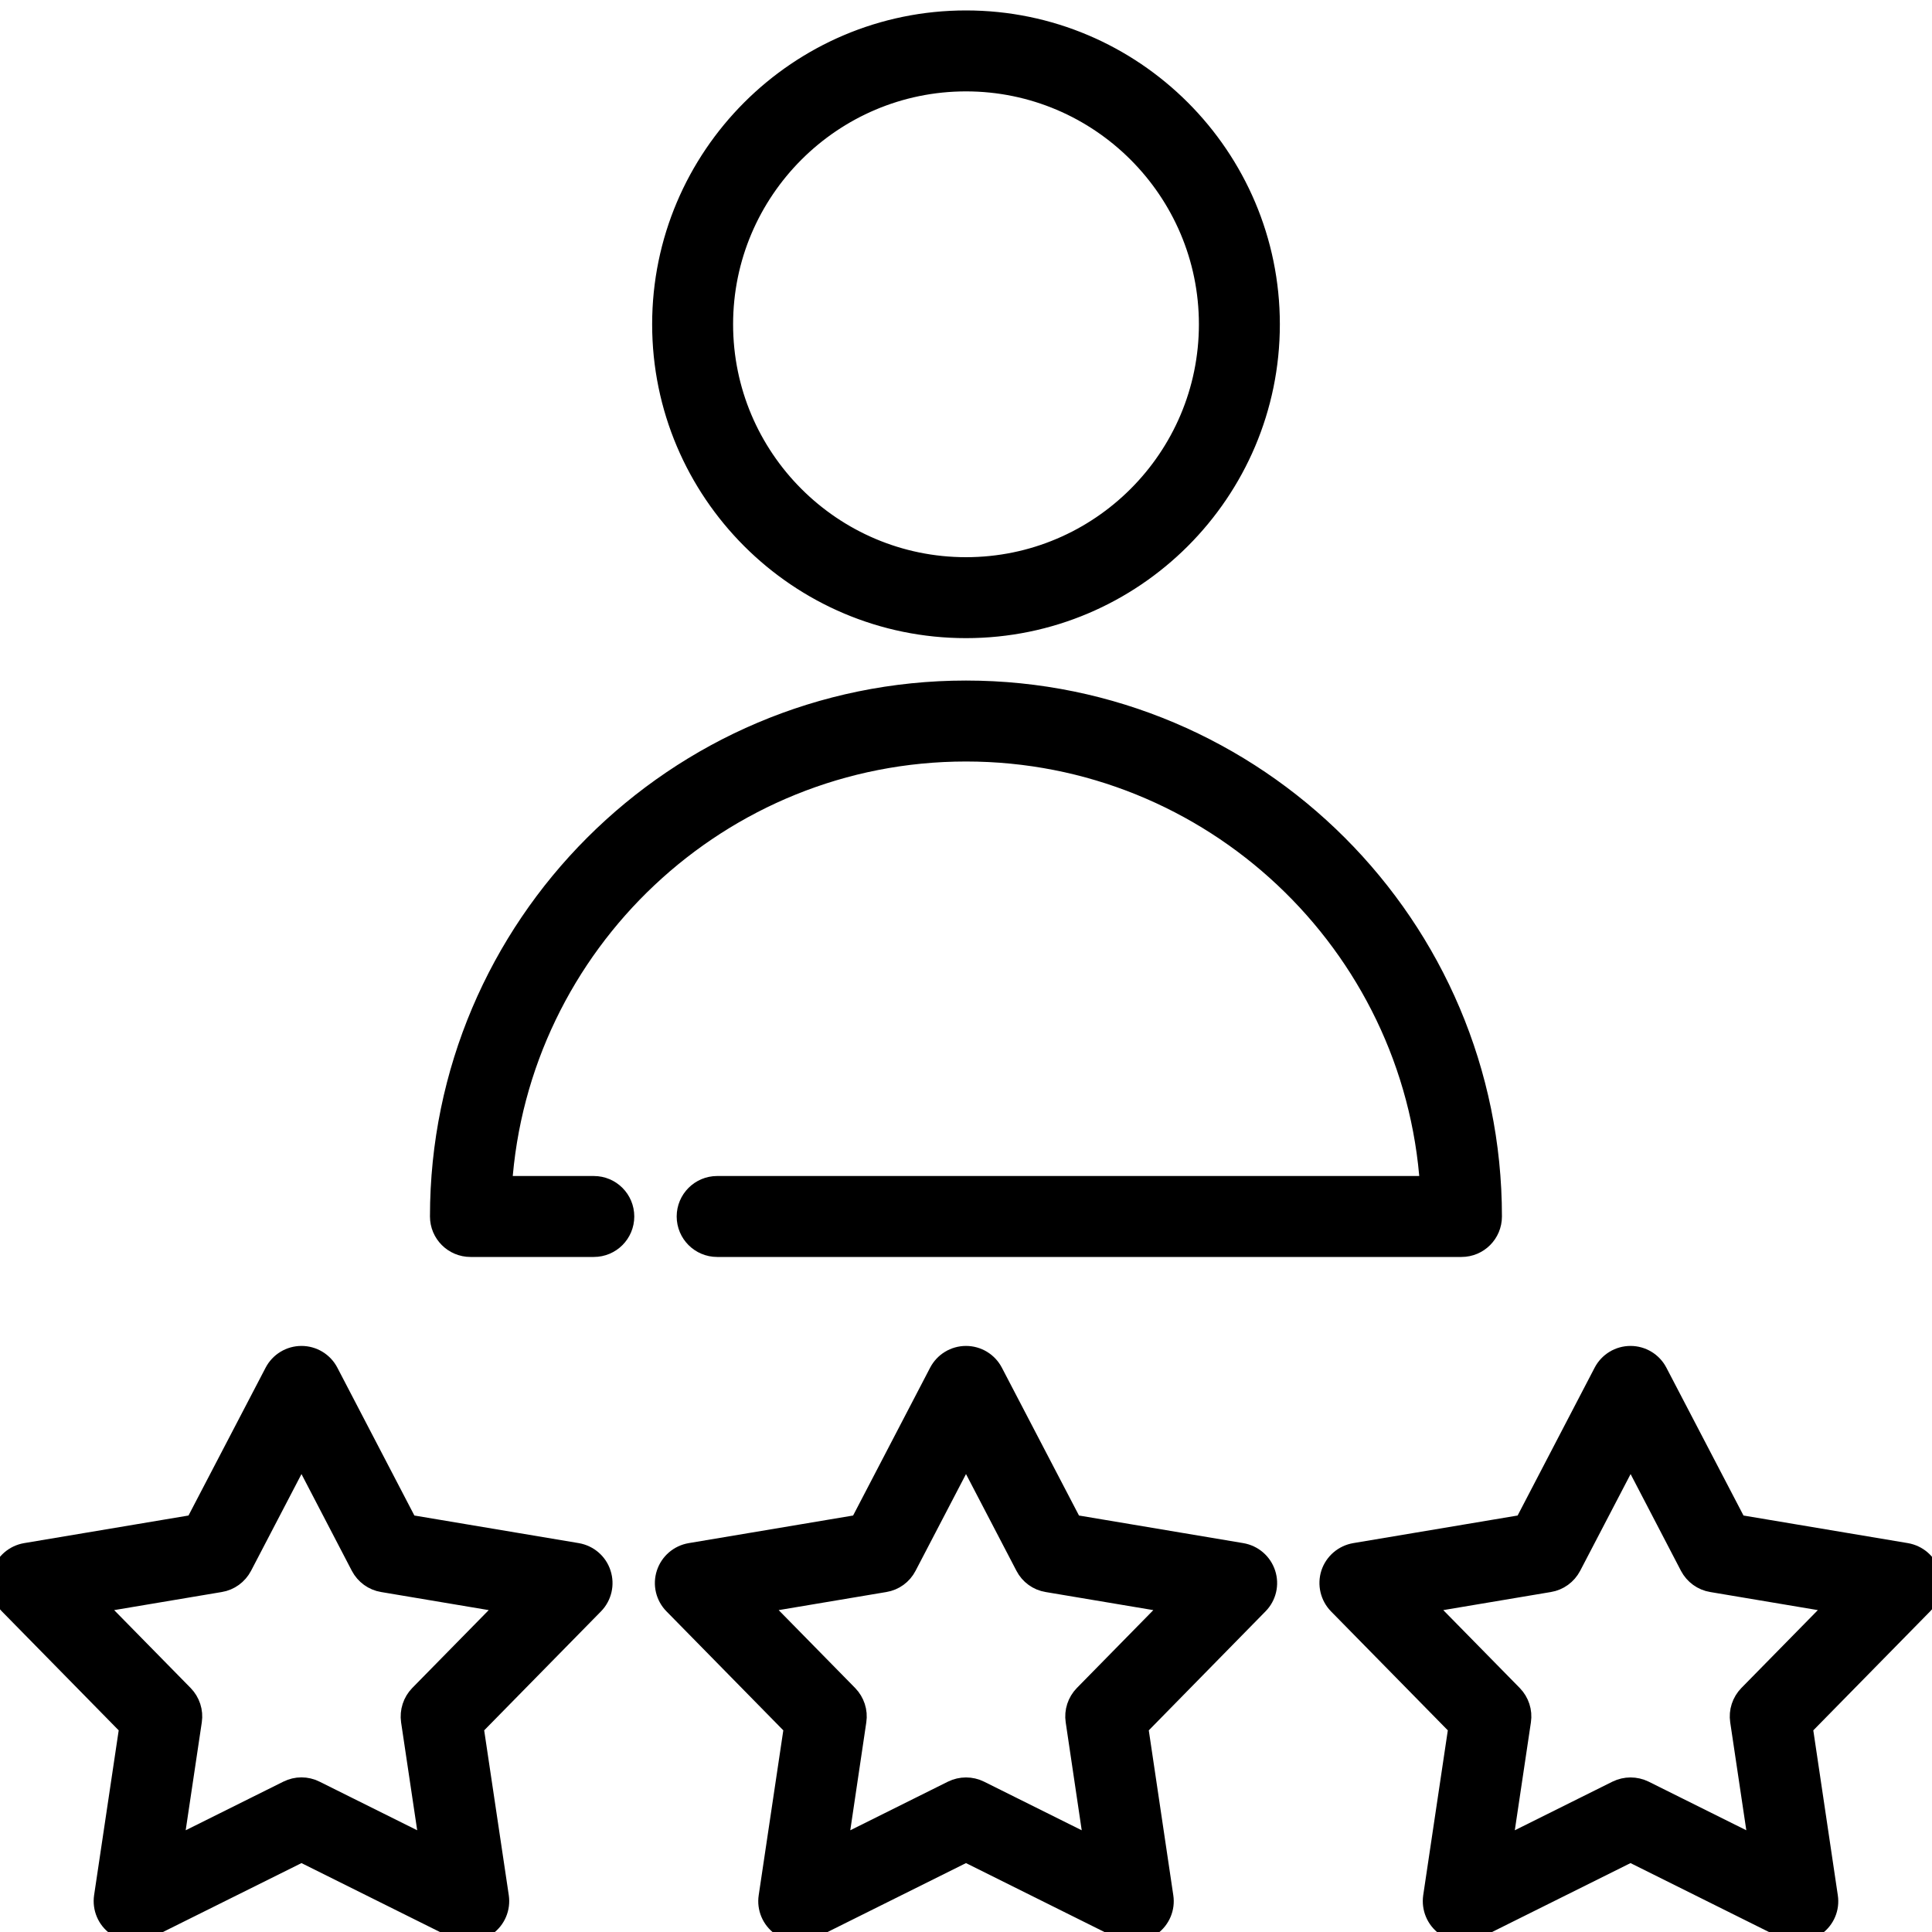 <svg width="20" height="20" viewBox="0 0 20 20" fill="none" xmlns="http://www.w3.org/2000/svg">
<g clip-path="url(#clip0)">
<path d="M10 6.506C11.736 6.506 13.149 5.094 13.149 3.357C13.149 1.621 11.736 0.208 10 0.208C8.264 0.208 6.851 1.621 6.851 3.357C6.851 5.094 8.264 6.506 10 6.506ZM10 0.846C11.384 0.846 12.511 1.973 12.511 3.357C12.511 4.742 11.384 5.868 10 5.868C8.616 5.868 7.489 4.742 7.489 3.357C7.489 1.973 8.616 0.846 10 0.846Z" fill="black" stroke="black" stroke-width="0.2"/>
<path d="M10 7.783C12.545 7.783 14.635 9.77 14.8 12.274H7.424C7.248 12.274 7.105 12.417 7.105 12.593C7.105 12.769 7.248 12.912 7.424 12.912H15.129C15.306 12.912 15.448 12.769 15.448 12.593C15.448 9.589 13.004 7.145 10 7.145C6.996 7.145 4.551 9.589 4.551 12.593C4.551 12.769 4.694 12.912 4.871 12.912H6.147C6.324 12.912 6.466 12.769 6.466 12.593C6.466 12.417 6.324 12.274 6.147 12.274H5.2C5.365 9.77 7.455 7.783 10 7.783Z" fill="black" stroke="black" stroke-width="0.2"/>
<path d="M5.975 16.073L4.224 15.779L3.404 14.205C3.349 14.099 3.24 14.033 3.121 14.033C3.002 14.033 2.893 14.099 2.838 14.205L2.017 15.779L0.266 16.073C0.149 16.093 0.052 16.176 0.016 16.289C-0.021 16.402 0.008 16.526 0.091 16.611L1.335 17.878L1.073 19.634C1.056 19.752 1.105 19.869 1.202 19.939C1.298 20.009 1.425 20.02 1.531 19.966L3.121 19.175L4.71 19.966C4.755 19.989 4.803 20 4.852 20C4.918 20 4.984 19.979 5.039 19.939C5.136 19.869 5.185 19.752 5.168 19.634L4.906 17.878L6.15 16.611C6.233 16.526 6.262 16.402 6.225 16.289C6.189 16.176 6.092 16.093 5.975 16.073ZM4.339 17.544C4.269 17.616 4.237 17.716 4.251 17.815L4.446 19.122L3.263 18.533C3.173 18.488 3.068 18.488 2.978 18.533L1.795 19.122L1.99 17.815C2.005 17.716 1.972 17.616 1.902 17.544L0.976 16.601L2.279 16.382C2.378 16.366 2.463 16.304 2.51 16.215L3.121 15.043L3.731 16.215C3.778 16.304 3.863 16.366 3.962 16.382L5.265 16.601L4.339 17.544Z" fill="black" stroke="black" stroke-width="0.2"/>
<path d="M12.854 16.073L11.104 15.779L10.283 14.205C10.228 14.099 10.119 14.033 10 14.033C9.881 14.033 9.772 14.099 9.717 14.205L8.897 15.779L7.146 16.073C7.028 16.093 6.932 16.176 6.895 16.289C6.858 16.402 6.887 16.526 6.971 16.611L8.215 17.878L7.953 19.634C7.935 19.752 7.985 19.869 8.081 19.939C8.177 20.009 8.304 20.02 8.411 19.966L10 19.175L11.589 19.966C11.634 19.989 11.683 20 11.731 20C11.798 20 11.863 19.979 11.919 19.939C12.015 19.869 12.065 19.752 12.047 19.634L11.786 17.878L13.029 16.611C13.113 16.526 13.142 16.402 13.105 16.289C13.068 16.176 12.972 16.093 12.854 16.073ZM11.219 17.544C11.149 17.616 11.116 17.716 11.131 17.815L11.325 19.122L10.142 18.533C10.098 18.511 10.049 18.5 10 18.5C9.951 18.5 9.903 18.511 9.858 18.533L8.675 19.122L8.869 17.815C8.884 17.716 8.851 17.616 8.781 17.544L7.855 16.601L9.159 16.382C9.258 16.366 9.343 16.304 9.389 16.215L10 15.043L10.611 16.215C10.657 16.304 10.742 16.366 10.841 16.382L12.145 16.601L11.219 17.544Z" fill="black" stroke="black" stroke-width="0.2"/>
<path d="M19.984 16.289C19.948 16.176 19.851 16.093 19.734 16.073L17.983 15.779L17.162 14.205C17.107 14.099 16.998 14.033 16.879 14.033C16.76 14.033 16.651 14.099 16.596 14.205L15.776 15.779L14.025 16.073C13.908 16.093 13.811 16.176 13.774 16.289C13.738 16.402 13.767 16.526 13.85 16.611L15.094 17.878L14.832 19.634C14.815 19.752 14.864 19.869 14.96 19.939C15.057 20.009 15.184 20.02 15.29 19.966L16.879 19.175L18.468 19.966C18.514 19.989 18.562 20 18.611 20C18.677 20 18.743 19.979 18.798 19.939C18.895 19.869 18.944 19.752 18.926 19.634L18.665 17.878L19.909 16.611C19.992 16.526 20.021 16.402 19.984 16.289ZM18.098 17.544C18.028 17.616 17.995 17.716 18.01 17.815L18.205 19.122L17.022 18.533C16.977 18.511 16.928 18.5 16.879 18.5C16.831 18.5 16.782 18.511 16.737 18.533L15.554 19.122L15.749 17.815C15.764 17.716 15.731 17.616 15.661 17.544L14.735 16.601L16.038 16.382C16.137 16.366 16.222 16.304 16.269 16.215L16.88 15.043L17.49 16.215C17.537 16.304 17.622 16.366 17.721 16.382L19.024 16.601L18.098 17.544Z" fill="black" stroke="black" stroke-width="0.2"/>
</g>
<defs>
<clipPath id="clip0">
<rect width="20" height="20" fill="white"/>
</clipPath>
</defs>
</svg>
